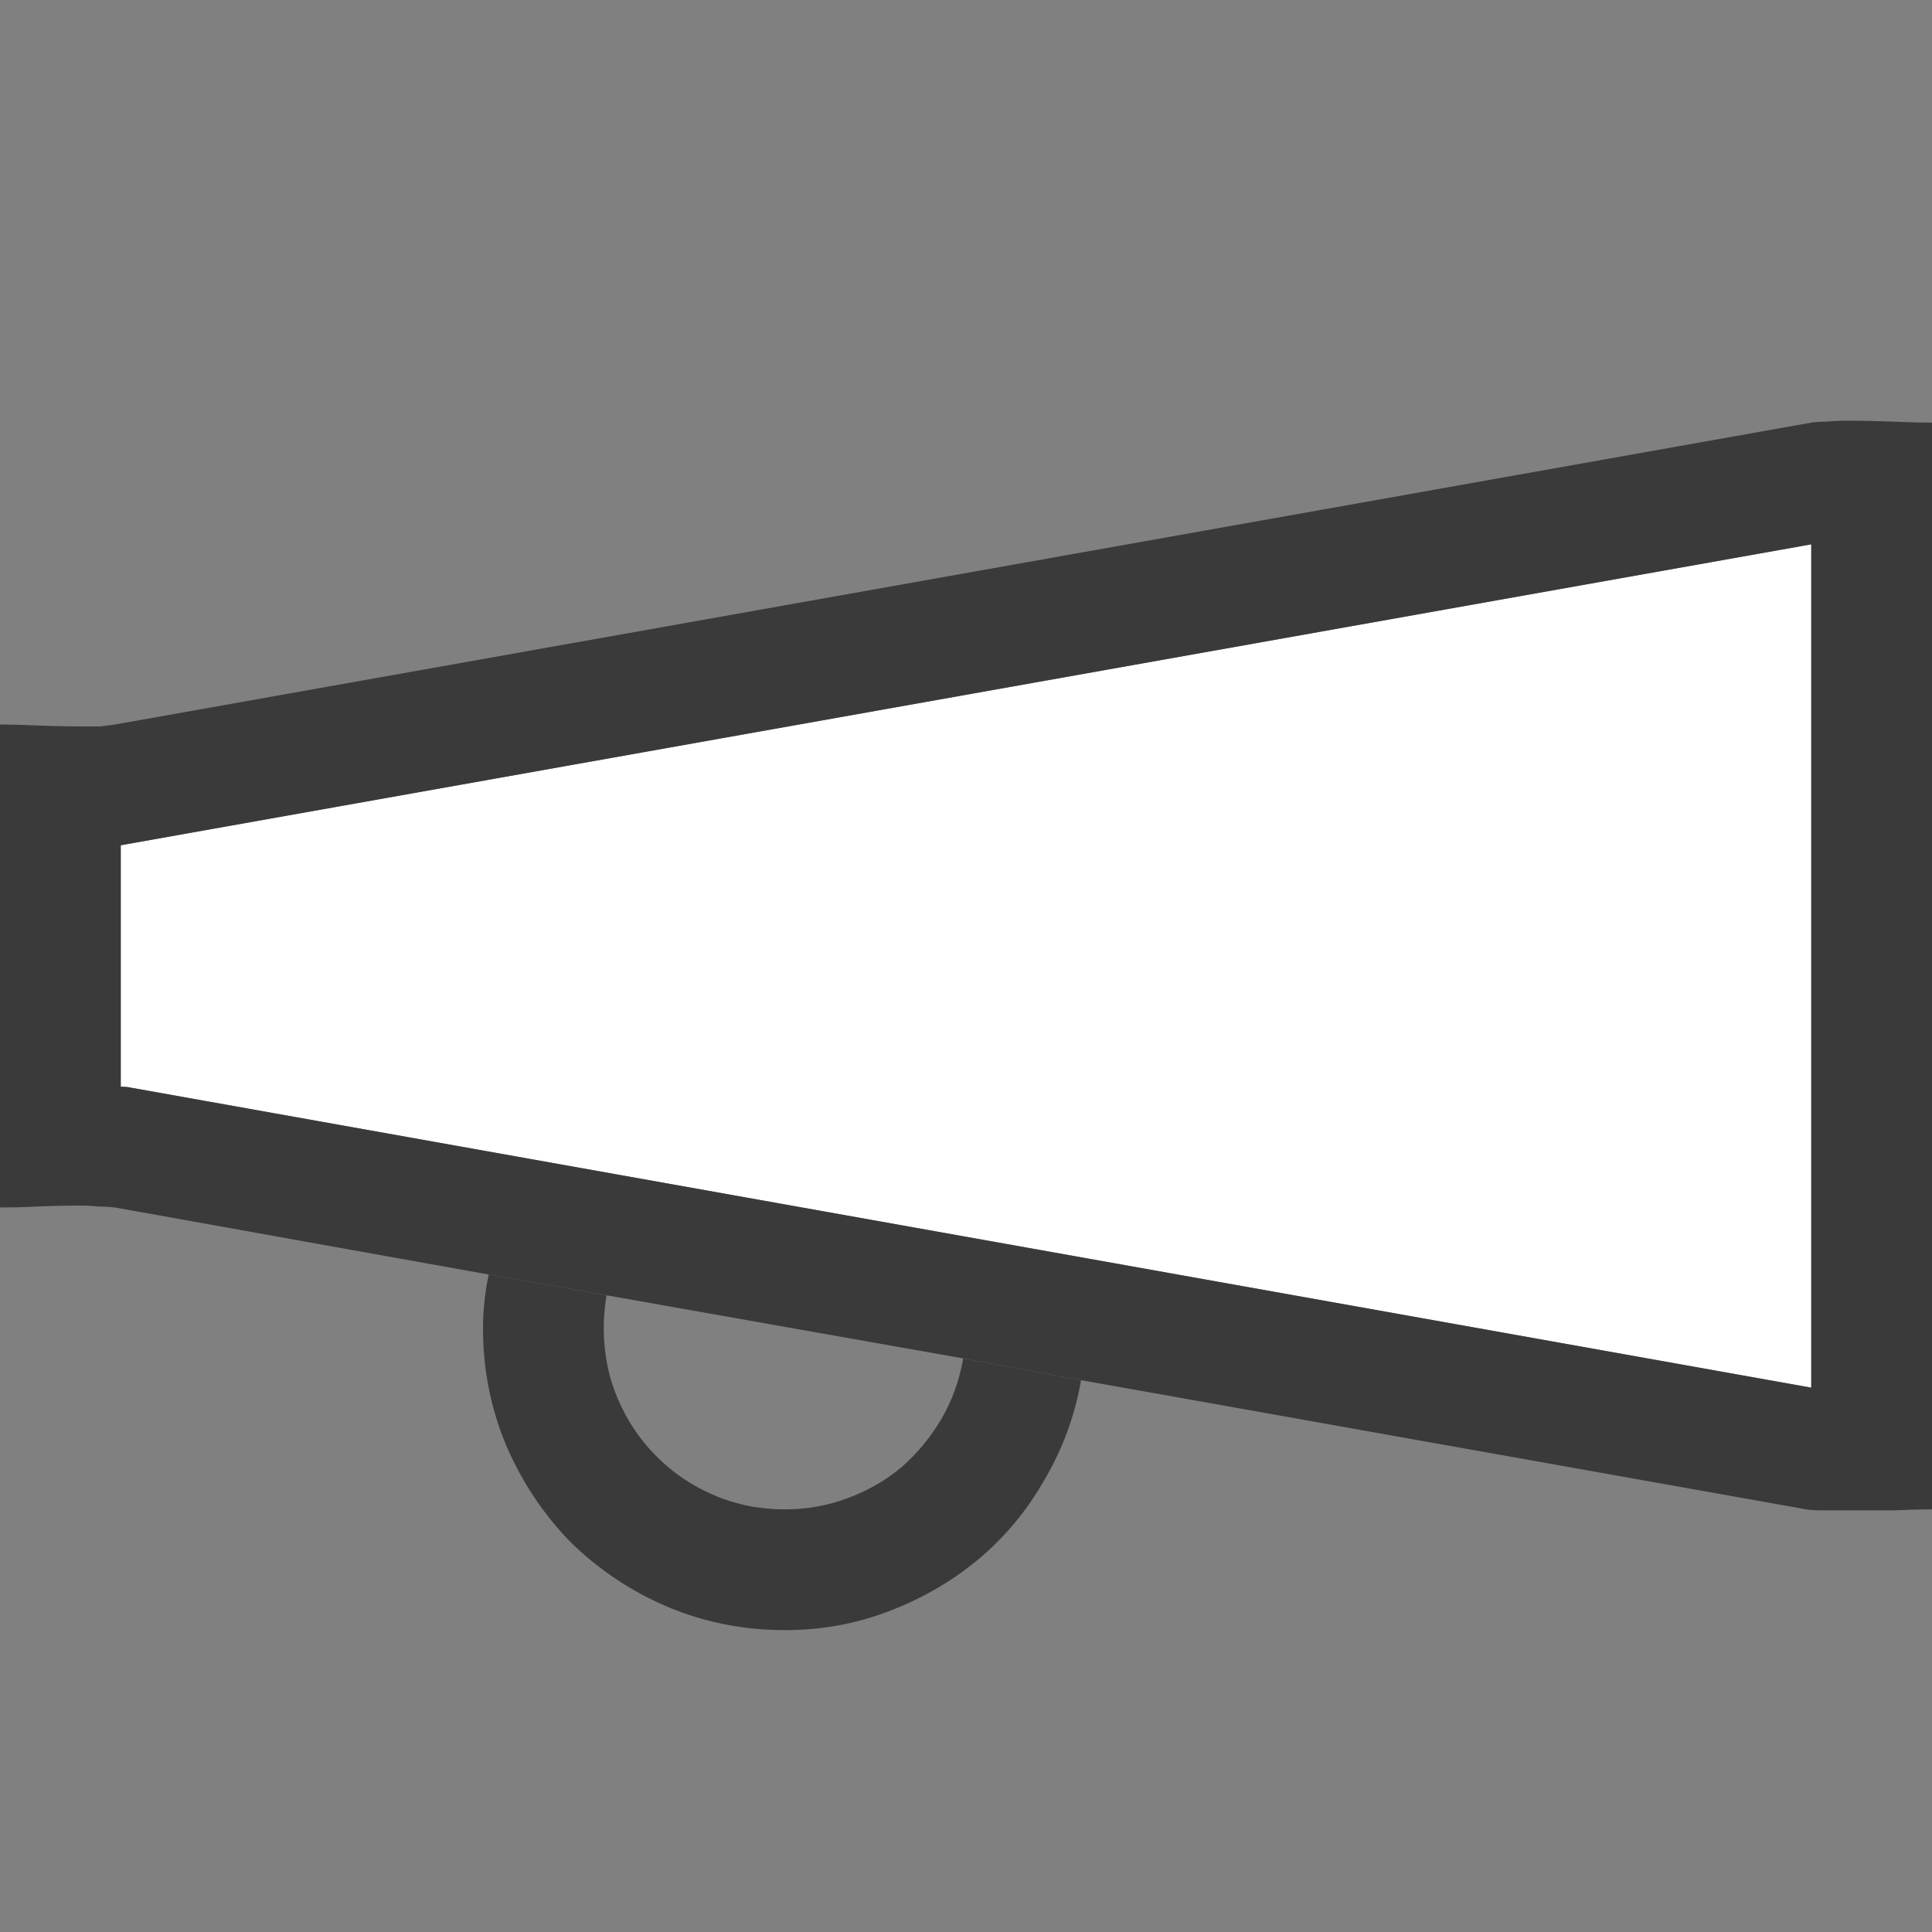 <svg width="16" height="16" viewBox="0 0 16 16" fill="none" xmlns="http://www.w3.org/2000/svg">
<rect x="0" y="0" width="16" height="16" fill="#808080" stroke="none"/>
<rect width="16" height="16" fill="black" fill-opacity="0"/>
<path d="M8.648 12.258C8.799 12.003 8.901 11.727 8.953 11.43L7.977 11.25C7.945 11.432 7.885 11.599 7.797 11.75C7.708 11.901 7.599 12.034 7.469 12.148C7.339 12.258 7.19 12.344 7.023 12.406C6.857 12.469 6.682 12.5 6.5 12.5C6.292 12.5 6.096 12.461 5.914 12.383C5.732 12.305 5.573 12.198 5.438 12.062C5.302 11.927 5.195 11.768 5.117 11.586C5.039 11.404 5 11.208 5 11C5 10.912 5.008 10.82 5.023 10.727L4.047 10.555C4.016 10.706 4 10.854 4 11C4 11.344 4.065 11.669 4.195 11.977C4.326 12.279 4.503 12.544 4.727 12.773C4.956 12.997 5.221 13.175 5.523 13.305C5.831 13.435 6.156 13.5 6.5 13.5C6.802 13.5 7.089 13.448 7.359 13.344C7.635 13.24 7.883 13.096 8.102 12.914C8.32 12.732 8.503 12.513 8.648 12.258Z" fill="#3A3A3A"/>
<path d="M15 4.508L1 7V9C1.036 9 1.065 9.003 1.086 9.008L15 11.492V4.508Z" fill="white"/>
<path fill-rule="evenodd" clip-rule="evenodd" d="M0 6C0.073 6 0.172 6.002 0.297 6.008C0.427 6.013 0.552 6.016 0.672 6.016H0.828C0.88 6.01 0.922 6.005 0.953 6L15 3.5C15.031 3.495 15.073 3.492 15.125 3.492C15.177 3.487 15.234 3.484 15.297 3.484C15.422 3.484 15.552 3.487 15.688 3.492C15.823 3.498 15.927 3.5 16 3.5V12.5C15.951 12.5 15.889 12.501 15.814 12.503L15.695 12.508H15.078C15.01 12.508 14.956 12.502 14.914 12.492L8.953 11.43L7.977 11.25L5.023 10.727L4.047 10.555L0.953 10C0.912 9.995 0.865 9.992 0.812 9.992C0.766 9.987 0.713 9.984 0.656 9.984C0.542 9.984 0.424 9.987 0.305 9.992C0.19 9.998 0.088 10 0 10V6ZM1 7L15 4.508V11.492L1.086 9.008C1.065 9.002 1.037 9 1 9V7Z" fill="#3A3A3A"/>
</svg>
